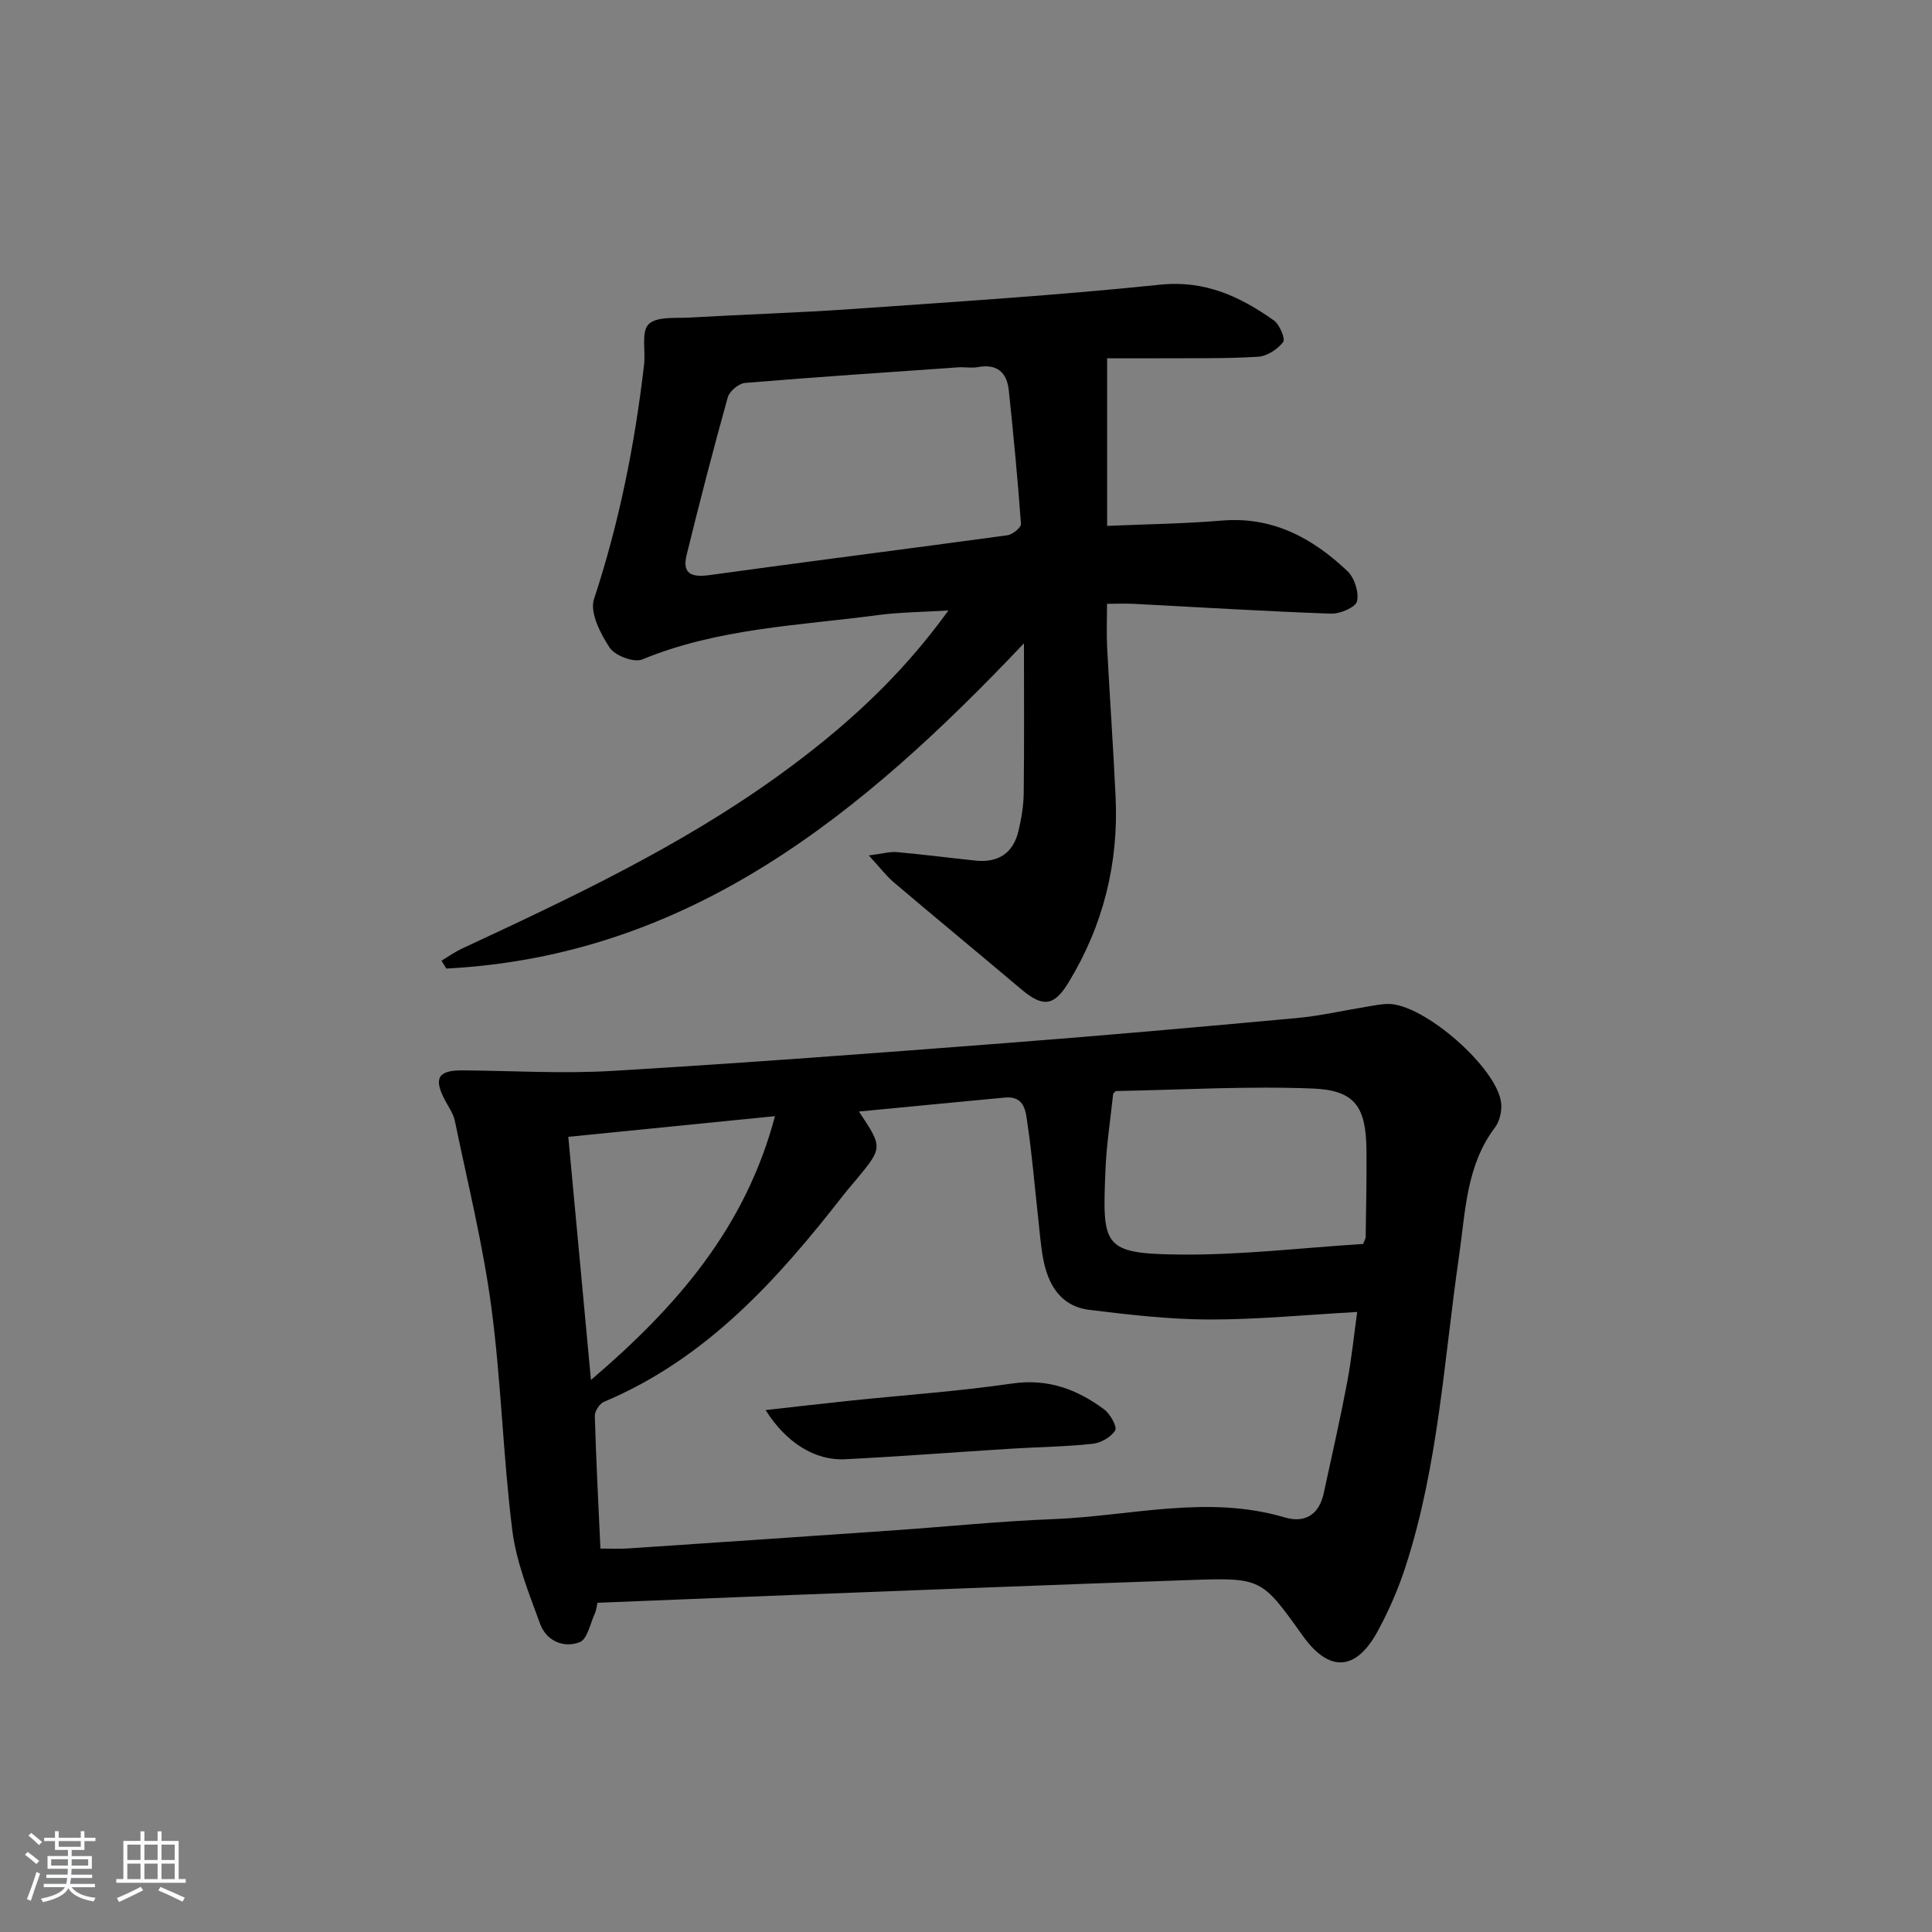 <svg enable-background="new 0 0 400 400" viewBox="0 0 400 400" xmlns="http://www.w3.org/2000/svg"><rect x="0" y="0" width="400" height="400" fill="#808080" stroke="none"/><path d="m5.17 384 .55-.58c.85.61 1.65 1.24 2.4 1.87l-.59.64c-.83-.73-1.62-1.38-2.36-1.93m1.22 9.53-.82-.34c.71-1.76 1.37-3.64 1.98-5.63.24.13.5.25.76.36-.6 1.67-1.24 3.54-1.92 5.61m-.5-13.5.57-.54c.56.44 1.31 1.06 2.26 1.87l-.65.64c-.67-.66-1.4-1.32-2.18-1.97m3.25.46h2.24v-1.36h.77v1.36h4.57v-1.36h.76v1.36h2.28v.69h-2.28v1.84h-2.64v1.26h4.18v2.64h-4.21c0 .45-.02.86-.05 1.21h4.32v.69h-4.38c-.04.34-.1.75-.19 1.22h5.15v.69h-4.82c.87 1.19 2.51 1.92 4.93 2.19-.17.31-.3.57-.37.76-2.77-.49-4.52-1.41-5.26-2.76-.56 1.26-2.3 2.23-5.24 2.9-.12-.24-.26-.48-.43-.72 2.73-.55 4.38-1.34 4.96-2.38h-4.38v-.69h4.65c.1-.38.17-.79.21-1.22h-4.32v-.69h4.4c.03-.34.05-.75.05-1.21h-4.2v-2.64h4.23v-1.26h-2.69v-1.84h-2.24zm1.46 4.46v1.29h3.45c.01-.4.02-.57.01-.53v-.32-.45h-3.46zm1.55-2.59h4.57v-1.19h-4.57zm6.11 2.59h-3.42v.77c-.01.19-.01.37-.02.53h3.44z" fill="#fafbfc"/><path d="m32.63 379.16h.82v1.98h3.54v7.89h1.46v.78h-14.37v-.78h1.46v-7.89h3.54v-1.98h.82v1.98h2.73zm-3.49 11.48.5.73c-1.61.82-3.28 1.63-5 2.42-.13-.27-.28-.55-.44-.82 1.75-.73 3.4-1.5 4.94-2.33m-2.78-5.55h2.73v-3.18h-2.73zm0 3.95h2.73v-3.2h-2.73zm3.54-3.95h2.73v-3.18h-2.73zm0 3.95h2.73v-3.2h-2.73zm7.89 4.68c-1.84-.92-3.51-1.7-5.02-2.32l.45-.73c1.89.8 3.57 1.55 5.04 2.23zm-1.62-11.81h-2.73v3.18h2.73zm-2.73 7.13h2.73v-3.2h-2.73z" fill="#fafbfc"/><g fill="#000001"><path d="m123.7 331.84c-.17.73-.24 1.57-.58 2.3-.94 2.06-1.53 5.24-3.09 5.85-3.37 1.31-6.92-.29-8.2-3.78-2.33-6.34-4.94-12.81-5.77-19.43-1.92-15.31-2.29-30.83-4.33-46.12-1.73-12.96-4.9-25.73-7.55-38.56-.32-1.57-1.37-2.99-2.13-4.46-2.31-4.45-1.31-6.07 3.74-6.03 10.33.08 20.68.72 30.97.11 27.05-1.61 54.07-3.65 81.08-5.73 20.21-1.55 40.41-3.35 60.6-5.21 4.92-.45 9.78-1.58 14.68-2.38 1.47-.24 2.96-.56 4.43-.54 7.33.08 22.36 13.18 23.24 20.45.2 1.66-.29 3.82-1.28 5.13-5.97 7.92-6.09 17.4-7.42 26.54-3.12 21.5-4.29 43.34-11.03 64.2-1.52 4.72-3.53 9.35-5.91 13.7-4.5 8.18-10.04 8.34-15.42.8-8.53-11.94-8.53-12.06-23.42-11.55-28.93 1-57.85 2.16-86.78 3.27-11.74.47-23.5.95-35.83 1.44zm54.13-101.71c4.95 7.43 4.96 7.43-.57 14.12-.85 1.03-1.74 2.02-2.56 3.07-13.7 17.6-28.43 33.98-49.65 42.91-.91.38-1.92 1.93-1.9 2.91.26 9.1.74 18.19 1.16 27.47 2.13 0 3.93.1 5.71-.02 18.4-1.23 36.8-2.48 55.2-3.76 10.94-.76 21.87-1.89 32.82-2.31 15.96-.61 31.9-5.11 47.93-.36 4.2 1.25 7.13-.56 8.09-4.99 1.65-7.61 3.38-15.2 4.83-22.84.94-4.94 1.44-9.96 2.1-14.7-10.8.6-20.74 1.58-30.68 1.56-8.25-.02-16.52-.99-24.73-1.99-5.96-.73-8.6-5.17-9.61-10.64-.54-2.93-.75-5.92-1.08-8.89-.7-6.26-1.21-12.55-2.13-18.77-.38-2.6-.47-6.06-4.73-5.66-9.89.93-19.81 1.89-30.2 2.89zm104.4 27.42c.22-.63.52-1.09.52-1.54.08-5.98.22-11.97.16-17.95-.1-8.88-2.35-12.34-11.1-12.69-13.53-.54-27.11.26-40.67.52-.25 0-.49.39-.67.55-.56 5.32-1.39 10.57-1.6 15.85-.63 15.67-.64 17.28 15.25 17.45 12.56.15 25.14-1.38 38.11-2.19zm-159.88 28.16c17.91-15.28 32.01-31.63 38.1-54.62-14.57 1.46-28.3 2.83-42.79 4.28 1.56 16.69 3.07 32.93 4.69 50.34z"/><path d="m179.88 177.11c2.87-.37 4.37-.82 5.81-.69 5.45.49 10.87 1.19 16.32 1.76 4.66.48 7.76-1.54 8.85-6.12.61-2.57 1.06-5.23 1.09-7.86.12-10.1.05-20.21.05-31.01-33.46 35.32-69.16 64.72-119.6 67.34-.33-.54-.66-1.09-.99-1.63 1.38-.83 2.7-1.78 4.15-2.46 22.62-10.54 45.21-21.14 65.56-35.82 13.15-9.48 25.13-20.19 35.24-34.23-5.34.33-10.01.35-14.61.96-16.41 2.18-33.11 2.71-48.77 9.18-1.72.71-5.65-.77-6.75-2.43-1.92-2.9-4.16-7.29-3.25-10.06 5.23-15.84 8.45-32.04 10.37-48.54.33-2.87-.62-6.8.93-8.36 1.63-1.65 5.52-1.23 8.45-1.39 11.28-.65 22.58-.99 33.86-1.78 21.22-1.49 42.46-2.84 63.61-5.03 9.29-.96 16.52 2.45 23.52 7.38 1.21.85 2.45 3.83 1.94 4.5-1.15 1.5-3.34 2.93-5.19 3.04-6.64.41-13.32.28-19.98.32-3.96.03-7.92 0-11.27 0v34.7c7.97-.35 15.88-.44 23.75-1.1 10.51-.88 18.77 3.61 25.99 10.45 1.46 1.38 2.44 4.4 1.99 6.27-.29 1.25-3.53 2.62-5.4 2.55-13.61-.48-27.21-1.33-40.81-2.03-1.65-.09-3.3-.01-5.54-.01 0 3.18-.13 6.11.02 9.03.54 10.29 1.26 20.56 1.75 30.85.66 13.81-2.54 26.69-9.74 38.52-3.01 4.95-5.31 5.19-9.8 1.4-8.77-7.41-17.63-14.71-26.38-22.13-1.57-1.34-2.83-3.03-5.17-5.57zm18.87-101.08c-14.69 1.03-29.6 2.01-44.49 3.25-1.3.11-3.23 1.7-3.58 2.97-3.02 10.83-5.84 21.72-8.52 32.64-.97 3.98 1.06 4.69 4.8 4.17 20.53-2.85 41.09-5.43 61.62-8.24 1.07-.15 2.85-1.61 2.8-2.35-.67-9.23-1.55-18.46-2.52-27.66-.39-3.72-2.46-5.55-6.41-4.8-1.12.2-2.32.02-3.7.02z"/><path d="m158.51 291.94c6.23-.69 11.8-1.35 17.38-1.93 11.23-1.17 22.52-1.95 33.69-3.57 7.39-1.07 13.43 1.21 19.03 5.37 1.25.93 2.73 3.6 2.28 4.34-.86 1.4-2.99 2.6-4.71 2.78-5.61.6-11.27.65-16.91 1.01-11.45.71-22.88 1.61-34.33 2.18-6.18.32-12.2-3.43-16.43-10.18z"/></g></svg>